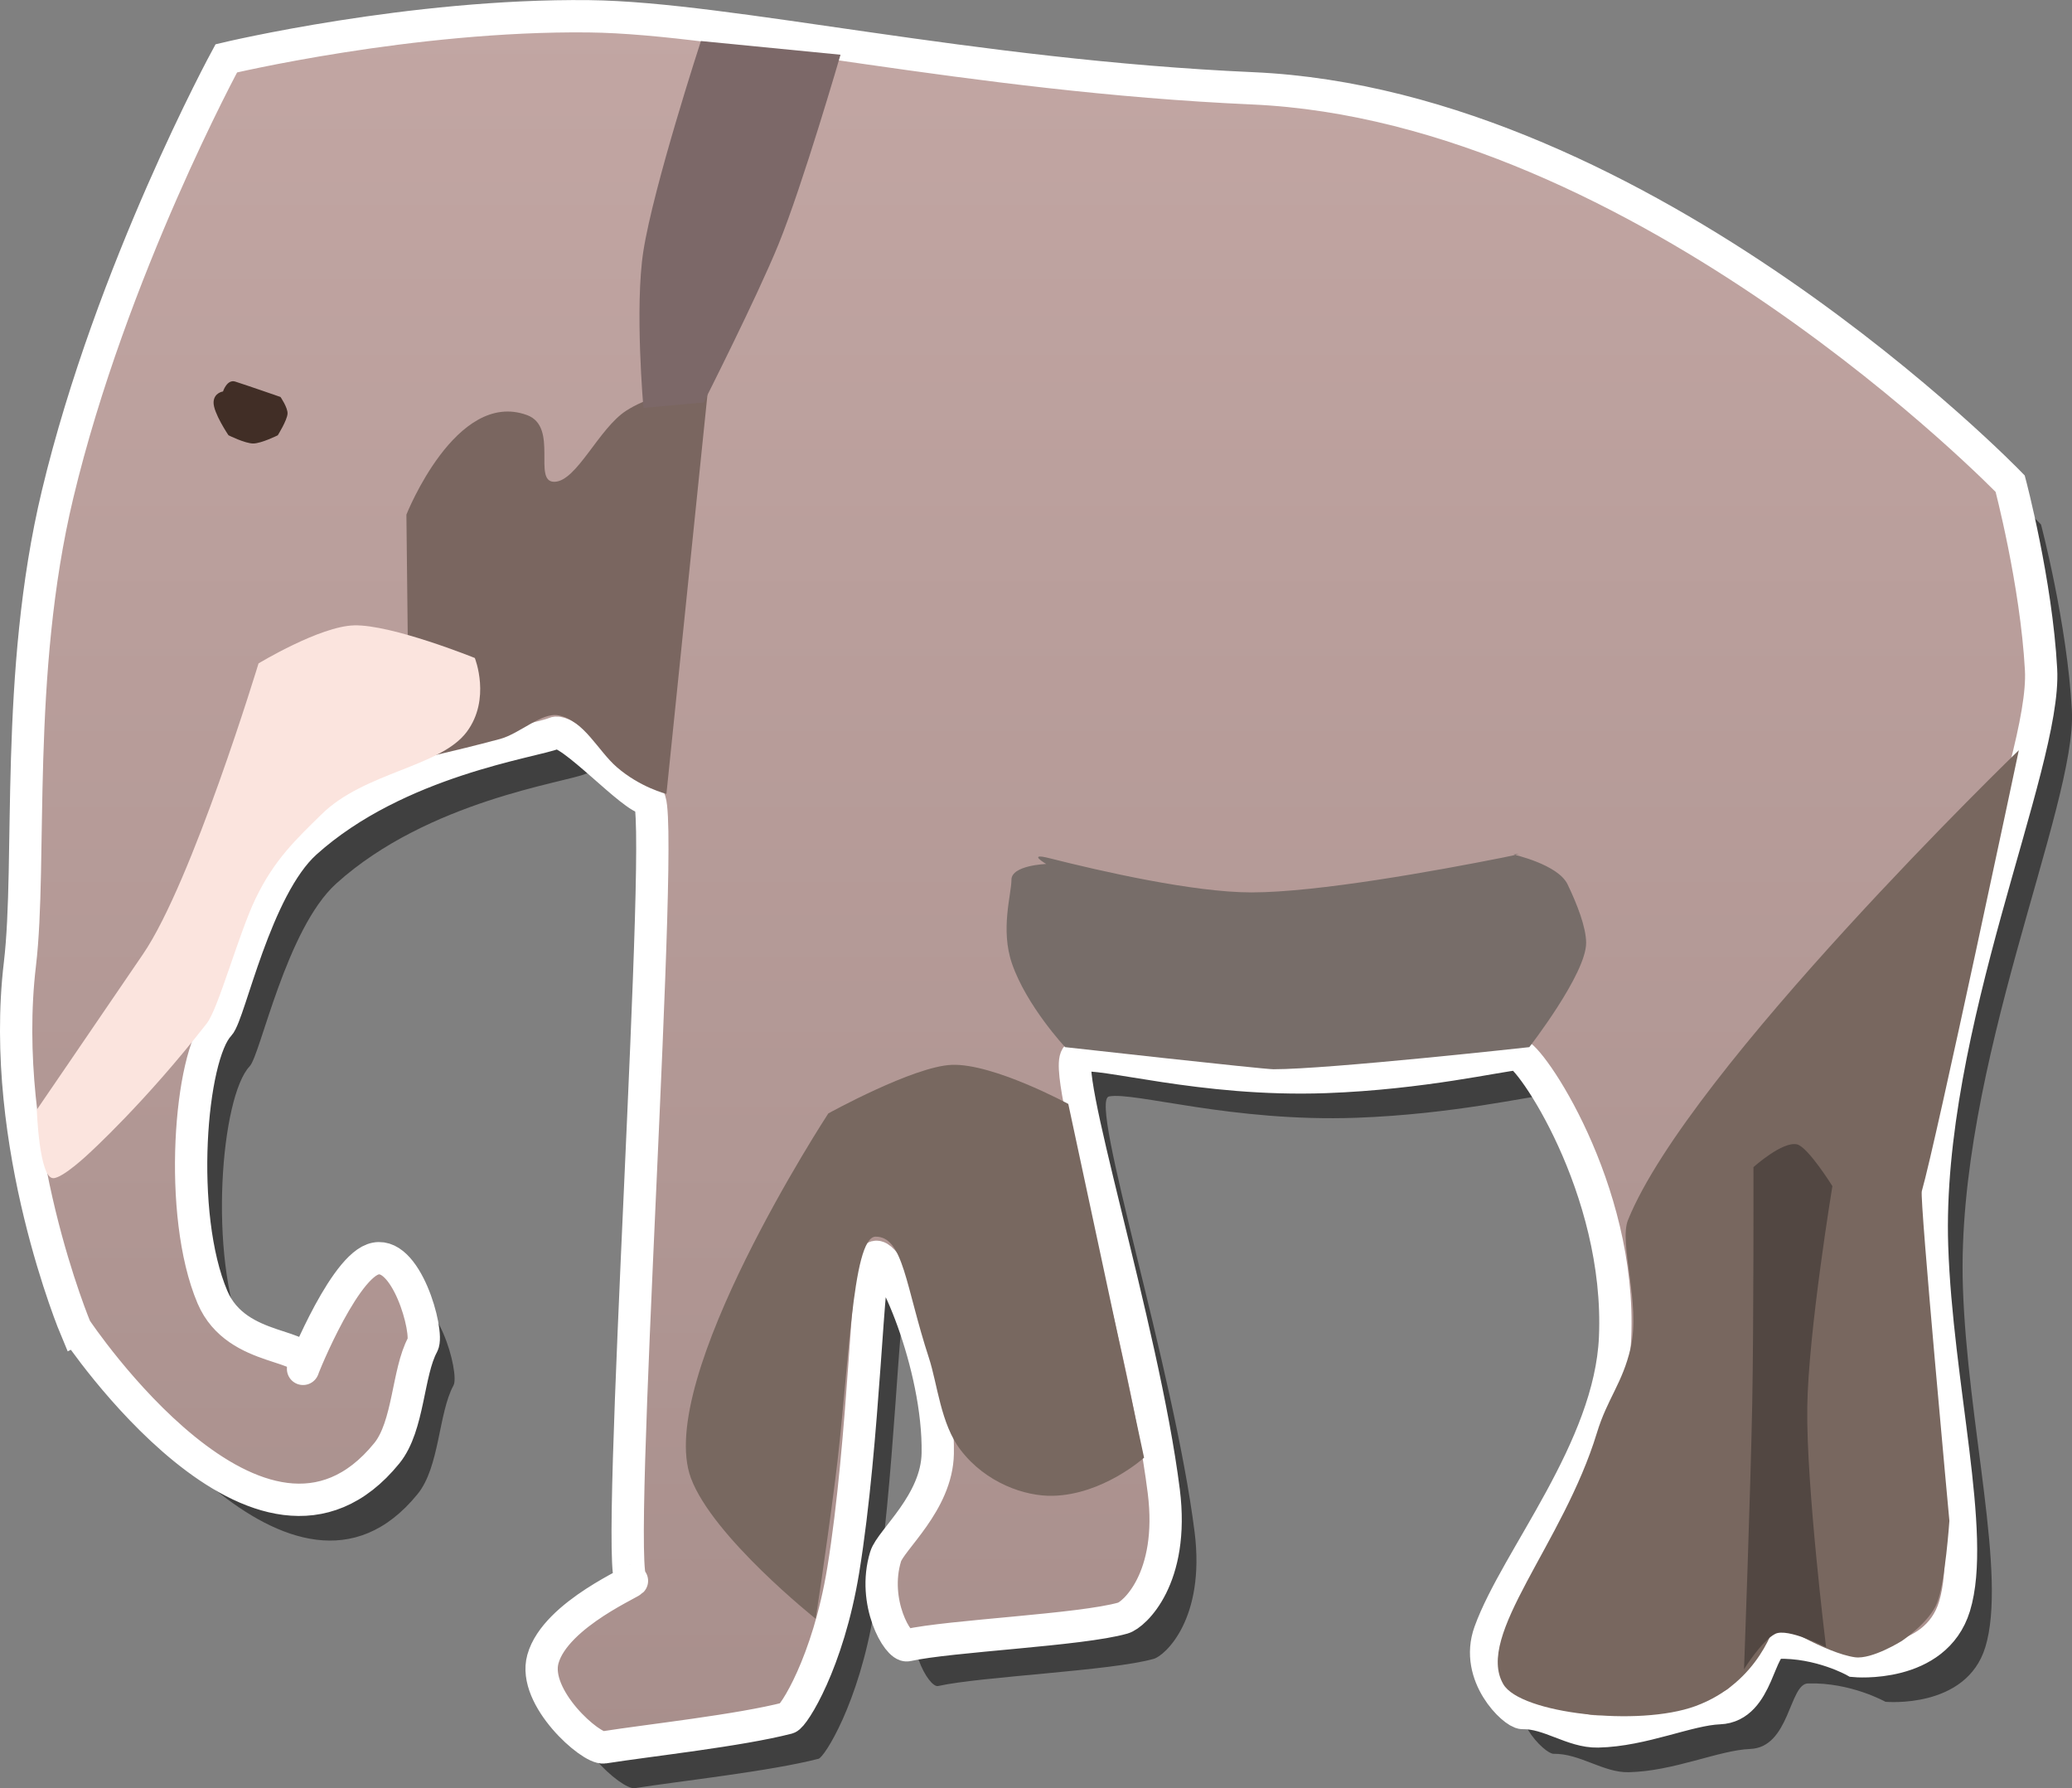 <svg version="1.1" xmlns="http://www.w3.org/2000/svg" xmlns:xlink="http://www.w3.org/1999/xlink" width="32.074" height="27.676" viewBox="0,0,32.074,27.676"><rect x="0" y="0" width="32.074" height="27.676" fill="#808080" stroke="none"/><defs><linearGradient x1="240" y1="180" x2="240" y2="180" gradientUnits="userSpaceOnUse" id="color-1"><stop offset="0" stop-color="#373c42"/><stop offset="1" stop-color="#6c4a4a"/></linearGradient><linearGradient x1="240" y1="180" x2="240" y2="180" gradientUnits="userSpaceOnUse" id="color-2"><stop offset="0" stop-color="#373c42"/><stop offset="1" stop-color="#6c4a4a"/></linearGradient><linearGradient x1="240" y1="180" x2="240" y2="180" gradientUnits="userSpaceOnUse" id="color-3"><stop offset="0" stop-color="#373c42"/><stop offset="1" stop-color="#6c4a4a"/></linearGradient><linearGradient x1="240" y1="180" x2="240" y2="180" gradientUnits="userSpaceOnUse" id="color-4"><stop offset="0" stop-color="#373c42"/><stop offset="1" stop-color="#6c4a4a"/></linearGradient><linearGradient x1="239.761" y1="166.287" x2="239.761" y2="193.082" gradientUnits="userSpaceOnUse" id="color-5"><stop offset="0" stop-color="#c2a6a3"/><stop offset="1" stop-color="#a88f8c"/></linearGradient></defs><g transform="translate(-223.838,-166.037)"><g data-paper-data="{&quot;isPaintingLayer&quot;:true}" fill-rule="nonzero" stroke-linecap="butt" stroke-linejoin="miter" stroke-miterlimit="10" stroke-dasharray="" stroke-dashoffset="0" style="mix-blend-mode: normal"><path d="M225.489,187.238c0,0 -1.198,-2.848 -0.866,-5.647c0.188,-1.587 -0.084,-4.485 0.583,-7.271c0.832,-3.476 2.612,-6.749 2.612,-6.749c0,0 2.859,-0.682 5.615,-0.651c2.163,0.024 5.904,0.921 10.273,1.115c6.078,0.27 11.726,6.119 11.726,6.119c0,0 0.405,1.527 0.478,2.877c0.081,1.476 -1.8,5.516 -1.687,8.926c0.071,2.136 0.686,4.466 0.347,5.574c-0.295,0.963 -1.546,0.845 -1.546,0.845c0,0 -0.539,-0.304 -1.2,-0.284c-0.291,0.009 -0.28,0.99 -0.893,1.014c-0.485,0.019 -1.181,0.345 -1.881,0.36c-0.394,0.009 -0.754,-0.292 -1.165,-0.285c-0.131,0.002 -0.754,-0.577 -0.509,-1.253c0.411,-1.137 1.864,-2.831 1.94,-4.556c0.102,-2.319 -1.337,-4.401 -1.515,-4.39c-0.275,0.018 -1.47,0.301 -2.967,0.355c-1.926,0.069 -3.442,-0.406 -3.829,-0.33c-0.324,0.063 1.004,4.189 1.325,6.742c0.17,1.35 -0.462,1.914 -0.631,1.962c-0.653,0.187 -2.678,0.273 -3.339,0.421c-0.145,0.033 -0.551,-0.667 -0.336,-1.372c0.078,-0.257 0.794,-0.834 0.807,-1.596c0.024,-1.362 -0.732,-3.092 -0.959,-3.043c-0.125,0.027 -0.175,2.838 -0.504,4.85c-0.235,1.434 -0.77,2.264 -0.859,2.287c-0.752,0.194 -2.132,0.343 -2.847,0.455c-0.198,0.031 -1.109,-0.77 -0.943,-1.367c0.196,-0.705 1.487,-1.227 1.373,-1.215c-0.286,0.029 0.549,-12.138 0.259,-12.099c-0.212,0.029 -1.23,-1.112 -1.448,-1.018c-0.308,0.134 -2.435,0.415 -3.857,1.695c-0.778,0.7 -1.176,2.656 -1.343,2.831c-0.444,0.466 -0.646,2.92 -0.099,4.205c0.382,0.896 1.582,0.687 1.408,1.096c-0.086,0.203 0.57,-1.496 1.072,-1.681c0.515,-0.19 0.875,1.134 0.774,1.319c-0.234,0.429 -0.213,1.26 -0.555,1.681c-1.939,2.389 -4.812,-1.923 -4.812,-1.923z" fill-opacity="0.5" fill="#000000" stroke="none" stroke-width="0"/><path d="" fill-opacity="0.5" fill="#000000" stroke="none" stroke-width="0"/><path d="" fill="#5e6669" stroke="#ffffff" stroke-width="0.5"/><path d="" fill="#464d55" stroke="none" stroke-width="0"/><path d="" fill="#464d55" stroke="none" stroke-width="0"/><path d="" fill="#464d55" stroke="none" stroke-width="0"/><path d="" fill="#464d55" stroke="none" stroke-width="0"/><path d="" fill="url(#color-1)" stroke="none" stroke-width="0"/><path d="" fill="url(#color-2)" stroke="none" stroke-width="0"/><path d="" fill="#464d55" stroke="none" stroke-width="0"/><path d="" fill="url(#color-3)" stroke="none" stroke-width="0"/><path d="" fill="url(#color-4)" stroke="none" stroke-width="0"/><path d="" fill="#ffffff" stroke="none" stroke-width="0"/><path d="" fill="#373c42" stroke="none" stroke-width="0"/><path d="M225.012,186.607c0,0 -1.198,-2.848 -0.866,-5.647c0.188,-1.587 -0.084,-4.485 0.583,-7.271c0.832,-3.476 2.612,-6.749 2.612,-6.749c0,0 2.859,-0.682 5.615,-0.651c2.163,0.024 5.904,0.921 10.273,1.115c6.078,0.27 11.726,6.119 11.726,6.119c0,0 0.405,1.527 0.478,2.877c0.081,1.476 -1.8,5.516 -1.687,8.926c0.071,2.136 0.686,4.466 0.347,5.574c-0.295,0.963 -1.546,0.845 -1.546,0.845c0,0 -0.539,-0.304 -1.2,-0.284c-0.291,0.009 -0.28,0.99 -0.893,1.014c-0.485,0.019 -1.181,0.345 -1.881,0.36c-0.394,0.009 -0.754,-0.292 -1.165,-0.285c-0.131,0.002 -0.754,-0.577 -0.509,-1.253c0.411,-1.137 1.864,-2.831 1.94,-4.556c0.102,-2.319 -1.337,-4.401 -1.515,-4.39c-0.275,0.018 -1.47,0.301 -2.967,0.355c-1.926,0.069 -3.442,-0.406 -3.829,-0.33c-0.324,0.063 1.004,4.189 1.325,6.742c0.17,1.35 -0.462,1.914 -0.631,1.962c-0.653,0.187 -2.678,0.273 -3.339,0.421c-0.145,0.033 -0.551,-0.667 -0.336,-1.372c0.078,-0.257 0.794,-0.834 0.807,-1.596c0.024,-1.362 -0.732,-3.092 -0.959,-3.043c-0.125,0.027 -0.175,2.838 -0.504,4.85c-0.235,1.434 -0.77,2.264 -0.859,2.287c-0.752,0.194 -2.132,0.343 -2.847,0.455c-0.198,0.031 -1.109,-0.77 -0.943,-1.367c0.196,-0.705 1.487,-1.227 1.373,-1.215c-0.286,0.029 0.549,-12.138 0.259,-12.099c-0.212,0.029 -1.23,-1.112 -1.448,-1.018c-0.308,0.134 -2.435,0.415 -3.857,1.695c-0.778,0.7 -1.176,2.656 -1.343,2.831c-0.444,0.466 -0.646,2.92 -0.099,4.205c0.382,0.896 1.582,0.687 1.408,1.096c-0.086,0.203 0.57,-1.496 1.072,-1.681c0.515,-0.19 0.875,1.134 0.774,1.319c-0.234,0.429 -0.213,1.26 -0.555,1.681c-1.939,2.389 -4.812,-1.923 -4.812,-1.923z" fill="url(#color-5)" stroke="#ffffff" stroke-width="0.5"/><path d="M240.326,182.244c0,0 -0.595,-0.636 -0.822,-1.291c-0.184,-0.531 -0.009,-1.074 -0.009,-1.3c0,-0.225 0.538,-0.244 0.538,-0.244c0,0 -0.308,-0.18 0.047,-0.09c0.799,0.202 2.235,0.53 3.13,0.53c1.021,0 2.867,-0.336 3.881,-0.537c0.433,-0.086 0.176,-0.049 0.176,-0.049c0,0 0.689,0.152 0.837,0.462c0.145,0.302 0.287,0.662 0.287,0.906c0,0.48 -0.88,1.613 -0.88,1.613c0,0 -3.101,0.342 -3.959,0.342c-0.164,0 -3.226,-0.342 -3.226,-0.342z" fill="#776d69" stroke="none" stroke-width="0"/><path d="M251.324,191.14c0,0 -0.242,0.937 -1.241,1.303c-0.881,0.323 -2.71,0.115 -2.974,-0.339c-0.441,-0.756 0.925,-2.171 1.449,-3.891c0.161,-0.529 0.396,-0.769 0.521,-1.31c0.161,-0.697 -0.187,-1.621 -0.039,-1.986c0.946,-2.336 6.049,-7.269 6.049,-7.269c0,0 -1.282,6.064 -1.502,6.825c-0.035,0.123 0.427,5.102 0.427,5.102c0,0 -0.065,0.954 -0.191,1.272c-0.119,0.301 -0.543,0.586 -0.543,0.586c0,0 -0.463,0.291 -0.728,0.254c-0.448,-0.063 -1.228,-0.547 -1.228,-0.547z" fill="#78675f" stroke="none" stroke-width="0"/><path d="M250.835,191.873c0,0 0.102,-2.772 0.127,-4.109c0.024,-1.247 0.019,-3.663 0.019,-3.663c0,0 0.452,-0.406 0.675,-0.352c0.17,0.041 0.547,0.646 0.547,0.646c0,0 -0.373,2.26 -0.389,3.424c-0.017,1.212 0.291,3.712 0.291,3.712c0,0 -0.598,-0.305 -0.789,-0.205c-0.213,0.111 -0.482,0.548 -0.482,0.548z" fill="#524742" stroke="none" stroke-width="0"/><path d="M236.464,191.091c0,0 -1.594,-1.268 -1.931,-2.178c-0.566,-1.527 2.127,-5.643 2.127,-5.643c0,0 1.318,-0.729 1.911,-0.752c0.641,-0.025 1.804,0.605 1.804,0.605l1.173,5.475c0,0 -0.632,0.572 -1.413,0.59c-0.429,0.01 -1.035,-0.197 -1.427,-0.709c-0.309,-0.403 -0.358,-1.022 -0.491,-1.426c-0.363,-1.109 -0.393,-1.876 -0.824,-1.876c-0.372,0 -0.412,2.108 -0.627,3.771c-0.158,1.226 -0.302,2.143 -0.302,2.143z" fill="#786860" stroke="none" stroke-width="0"/><path d="M227.375,172.774c0,0 -0.238,-0.351 -0.231,-0.513c0.007,-0.147 0.146,-0.165 0.146,-0.165c0,0 0.062,-0.194 0.19,-0.153c0.196,0.063 0.7,0.238 0.7,0.238c0,0 0.115,0.167 0.109,0.259c-0.007,0.104 -0.151,0.334 -0.151,0.334c0,0 -0.254,0.127 -0.381,0.127c-0.127,0 -0.381,-0.127 -0.381,-0.127z" fill="#412e26" stroke="none" stroke-width="0"/><path d="M230.171,177.816l-0.042,-3.814c0,0 0.768,-1.942 1.866,-1.541c0.496,0.181 0.083,1.033 0.422,1.033c0.346,0 0.688,-0.828 1.117,-1.102c0.603,-0.385 1.256,-0.254 1.256,-0.254l-0.636,6.187c0,0 -0.406,-0.101 -0.766,-0.413c-0.296,-0.256 -0.505,-0.722 -0.906,-0.803c-0.256,-0.051 -0.601,0.284 -0.902,0.365c-0.731,0.196 -1.409,0.342 -1.409,0.342z" fill="#7a6660" stroke="none" stroke-width="0"/><path d="M224.408,183.212c0,0 0.716,-1.046 1.644,-2.408c0.763,-1.119 1.788,-4.499 1.788,-4.499c0,0 0.95,-0.576 1.48,-0.589c0.581,-0.015 1.868,0.505 1.868,0.505c0,0 0.255,0.636 -0.126,1.145c-0.407,0.543 -1.581,0.62 -2.245,1.273c-0.389,0.382 -0.731,0.699 -1.023,1.306c-0.265,0.552 -0.574,1.699 -0.754,1.93c-0.955,1.226 -1.827,2.016 -1.827,2.016c0,0 -0.4,0.381 -0.551,0.381c-0.219,0 -0.254,-1.059 -0.254,-1.059z" fill="#fbe4de" stroke="none" stroke-width="0"/><path d="M233.798,172.35c0,0 -0.137,-1.557 -0.001,-2.425c0.157,-1.005 0.891,-3.253 0.891,-3.253l2.161,0.212c0,0 -0.582,2.006 -0.961,2.937c-0.335,0.821 -1.157,2.445 -1.157,2.445z" fill="#7c6868" stroke="none" stroke-width="0"/></g></g></svg>